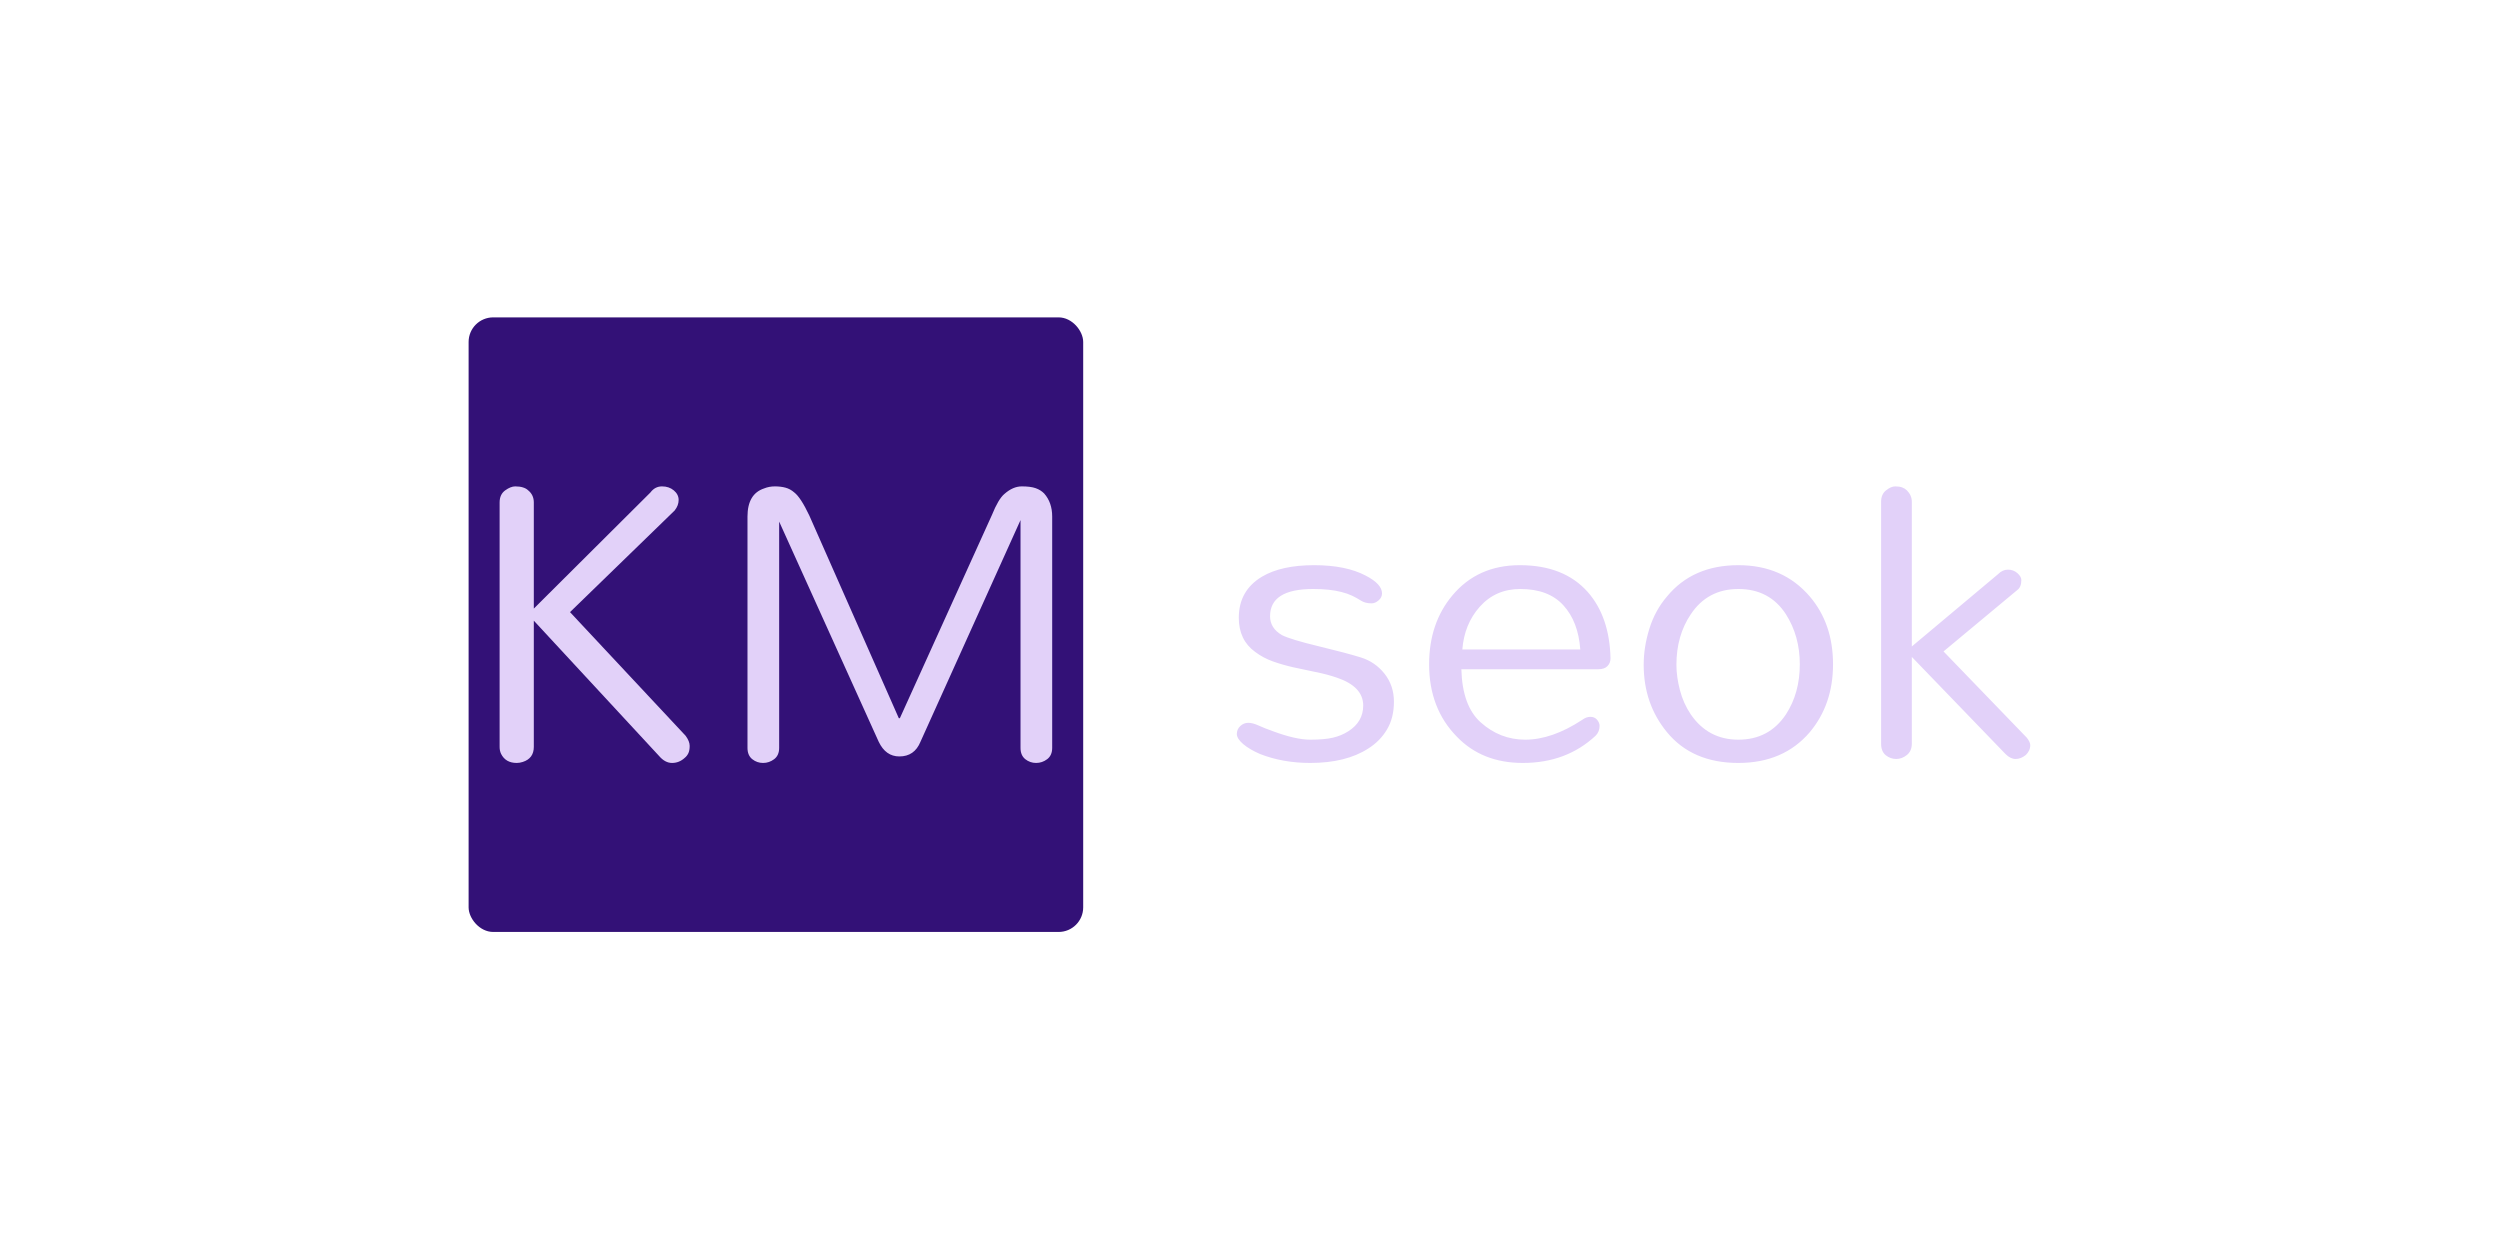 <svg xmlns="http://www.w3.org/2000/svg" xmlns:xlink="http://www.w3.org/1999/xlink" xmlns:svgjs="http://svgjs.dev/svgjs" width="100px" height="50px" viewBox="0 0 1000 600">
<rect width="1000" height="600" x="0" y="0" fill="transparent"/><g><rect width="333.333" height="333.333" rx="13.333" ry="13.333" y="163.388" fill="#3177" transform="matrix(0.885,0,0,0.885,0,7.742)" x="141.166"/><path d="M176.534 327.885L176.534 396.317Q176.534 402.601 170.52 404.516L170.52 404.516Q168.904 405.055 167.258 405.055L167.258 405.055Q161.244 405.055 158.79 400.147L158.79 400.147Q157.982 398.502 157.982 396.317L157.982 396.317L157.982 263.792Q157.982 259.423 160.974 257.239Q163.996 255.055 166.45 255.055Q168.904 255.055 170.669 255.623Q172.435 256.162 173.512 257.239L173.512 257.239Q176.534 259.693 176.534 263.792L176.534 263.792L176.534 321.332L239.789 258.346Q242.243 255.055 246.073 255.055Q249.873 255.055 252.476 257.239Q255.08 259.423 255.08 262.416Q255.08 265.438 252.895 268.161L252.895 268.161L196.163 323.247L258.88 390.333Q261.064 393.325 261.064 395.779Q261.064 398.232 260.376 399.729Q259.688 401.225 258.341 402.332L258.341 402.332Q255.349 405.055 251.519 405.055L251.519 405.055Q247.689 405.055 244.427 401.225L244.427 401.225L176.534 327.885ZM374.499 380.788L375.068 380.788L424.978 270.614Q428.509 261.877 431.77 259.154L431.77 259.154Q436.408 255.055 441.196 255.055Q445.953 255.055 448.676 256.012Q451.429 256.97 453.314 258.885L453.314 258.885Q457.683 263.792 457.683 271.422L457.683 271.422L457.683 396.886Q457.683 400.955 454.96 403.02Q452.237 405.055 448.976 405.055Q445.684 405.055 443.111 403.02Q440.508 400.955 440.508 396.886L440.508 396.886L440.508 273.337L386.229 393.595Q382.967 401.524 374.798 401.524L374.798 401.524Q367.408 401.524 363.607 393.595L363.607 393.595L309.598 274.145L309.598 396.886Q309.598 400.955 306.875 403.02Q304.152 405.055 300.891 405.055Q297.599 405.055 295.026 403.02Q292.423 400.955 292.423 396.886L292.423 396.886L292.423 271.422Q292.423 259.154 301.429 256.162L301.429 256.162Q304.152 255.055 307.294 255.055Q310.436 255.055 313.009 255.743Q315.612 256.431 317.797 258.346L317.797 258.346Q321.327 261.069 325.965 270.884L325.965 270.884L374.499 380.788Z " fill="#e2d1f9" transform="matrix(0.885,0,0,0.885,0,7.742)"/><path d="M599.211 310.708L599.211 310.708Q575.853 310.708 575.853 325.483L575.853 325.483Q575.853 331.942 582.282 335.717L582.282 335.717Q587.119 338.136 602.19 341.763Q617.231 345.391 625.017 347.809Q632.832 350.228 637.935 356.657Q643.037 363.116 643.037 371.846Q643.037 380.605 639.262 386.917Q635.516 393.228 629.057 397.269L629.057 397.269Q616.965 405.055 597.618 405.055L597.618 405.055Q582.813 405.055 570.455 400.218L570.455 400.218Q564.822 397.8 561.313 394.85Q557.832 391.871 557.832 389.335Q557.832 386.769 559.72 385.029Q561.578 383.289 564.026 383.289Q566.444 383.289 569.659 384.764Q572.874 386.238 577.445 387.86L577.445 387.86Q589.803 392.432 597.618 392.432Q605.404 392.432 609.976 391.341Q614.547 390.279 618.322 387.86L618.322 387.86Q626.374 382.729 626.374 373.881L626.374 373.881Q626.374 363.647 612.129 358.81L612.129 358.81Q606.761 356.952 600.567 355.743Q594.374 354.504 588.475 353.177Q582.547 351.82 577.327 349.962Q572.077 348.075 567.772 344.831L567.772 344.831Q558.894 338.401 558.894 326.309L558.894 326.309Q558.894 311.504 571.547 303.983L571.547 303.983Q582.017 297.79 599.771 297.79L599.771 297.79Q616.965 297.79 627.73 303.452L627.73 303.452Q636.578 308.024 636.578 313.126L636.578 313.126Q636.578 315.279 634.691 316.901Q632.832 318.494 630.945 318.494L630.945 318.494Q627.435 318.494 625.164 317.019Q622.864 315.544 620.328 314.335Q617.762 313.126 614.547 312.33L614.547 312.33Q608.354 310.708 599.211 310.708ZM760.507 348.34L760.507 348.34Q760.507 350.759 758.884 352.499Q757.262 354.239 753.782 354.239L753.782 354.239L679.608 354.239Q680.139 374.146 690.078 383.024L690.078 383.024Q700.548 392.432 714.262 392.432L714.262 392.432Q728.772 392.432 745.17 381.667L745.17 381.667Q747.323 380.045 749.624 380.045Q751.895 380.045 753.251 381.667Q754.578 383.289 754.578 384.882L754.578 384.882Q754.578 388.126 752.425 390.279L752.425 390.279Q736.588 405.055 712.935 405.055L712.935 405.055Q690.874 405.055 677.16 390.81L677.16 390.81Q662.119 375.474 662.119 351.555L662.119 351.555Q662.119 329.258 674.742 314.188L674.742 314.188Q688.456 297.79 711.313 297.79L711.313 297.79Q735.231 297.79 748.149 312.33L748.149 312.33Q759.976 325.749 760.507 348.34ZM680.139 343.503L744.109 343.503Q743.017 328.433 734.966 319.585L734.966 319.585Q726.914 310.708 711.578 310.708L711.578 310.708Q698.129 310.708 689.547 320.381L689.547 320.381Q681.201 329.789 680.139 343.503L680.139 343.503ZM778.497 351.82L778.497 351.82Q778.497 342.147 781.594 332.208Q784.691 322.269 791.149 314.748L791.149 314.748Q805.129 297.79 829.844 297.79L829.844 297.79Q854.028 297.79 868.568 314.748L868.568 314.748Q881.191 329.524 881.191 351.555L881.191 351.555Q881.191 373.321 868.568 388.391L868.568 388.391Q854.323 405.055 829.844 405.055L829.844 405.055Q804.864 405.055 791.149 388.391L791.149 388.391Q778.497 373.055 778.497 351.82ZM796.252 351.82L796.252 351.82Q796.252 358.279 798.139 365.534Q800.027 372.79 804.038 378.718L804.038 378.718Q813.446 392.432 829.844 392.432L829.844 392.432Q846.507 392.432 855.65 378.718L855.65 378.718Q863.171 367.157 863.171 351.555L863.171 351.555Q863.171 336.248 855.65 324.422L855.65 324.422Q846.773 310.708 829.844 310.708L829.844 310.708Q813.181 310.708 804.038 324.422L804.038 324.422Q796.252 335.983 796.252 351.82ZM974.742 400.218L923.926 347.544L923.926 394.555Q923.926 398.596 921.242 400.749Q918.558 402.902 915.461 402.902Q912.365 402.902 909.828 400.896Q907.262 398.861 907.262 394.555L907.262 394.555L907.262 263.401Q907.262 259.361 909.946 257.208Q912.63 255.055 914.93 255.055Q917.201 255.055 918.676 255.615Q920.151 256.146 921.242 257.208L921.242 257.208Q923.926 259.892 923.926 263.401L923.926 263.401L923.926 341.881L970.701 302.656Q973.12 300.208 976.069 300.208L976.069 300.208Q979.018 300.208 981.171 302.096Q983.324 303.983 983.324 305.871L983.324 305.871Q983.324 309.616 981.171 311.238L981.171 311.238L941.12 344.565L986.273 391.341Q988.161 393.759 988.161 395.381Q988.161 396.974 987.512 398.33Q986.834 399.687 985.742 400.749L985.742 400.749Q983.059 402.902 980.227 402.902Q977.425 402.902 974.742 400.218L974.742 400.218Z " fill="#e2d1f9" transform="matrix(0.885,0,0,0.885,0,7.742)"/></g></svg>